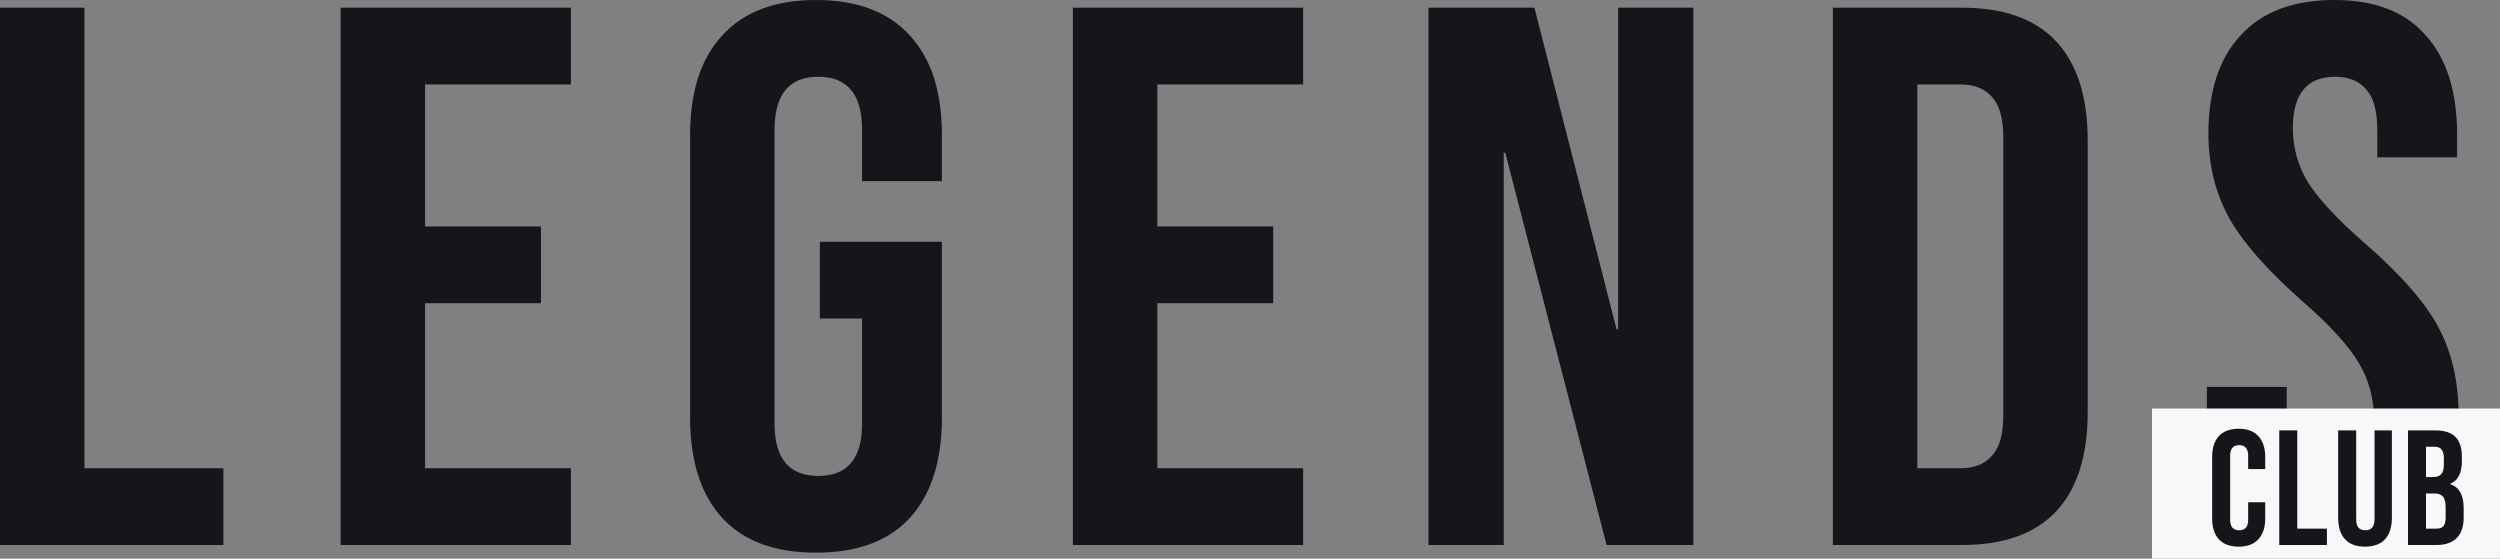 <svg width="179" height="40" viewBox="0 0 179 40" fill="none" xmlns="http://www.w3.org/2000/svg">
<rect x="0" y="0" width="179" height="40" fill="#808080" stroke="none"/>
<path d="M0 0.55H6.046V33.527H15.994V39.023H0V0.55Z" fill="#14161B"/>
<path d="M24.389 0.55H40.878V6.046H30.435V16.214H38.734V21.71H30.435V33.527H40.878V39.023H24.389V0.55Z" fill="#14161B"/>
<path d="M58.426 39.572C55.495 39.572 53.26 38.748 51.721 37.099C50.182 35.414 49.412 33.014 49.412 29.899V9.673C49.412 6.559 50.182 4.177 51.721 2.528C53.26 0.843 55.495 0 58.426 0C61.357 0 63.593 0.843 65.132 2.528C66.67 4.177 67.44 6.559 67.44 9.673V12.971H61.724V9.289C61.724 6.76 60.68 5.496 58.591 5.496C56.502 5.496 55.458 6.76 55.458 9.289V30.339C55.458 32.831 56.502 34.076 58.591 34.076C60.68 34.076 61.724 32.831 61.724 30.339V22.809H58.701V17.313H67.44V29.899C67.44 33.014 66.67 35.414 65.132 37.099C63.593 38.748 61.357 39.572 58.426 39.572Z" fill="#14161B"/>
<path d="M76.818 0.55H93.306V6.046H82.864V16.214H91.163V21.71H82.864V33.527H93.306V39.023H76.818V0.55Z" fill="#14161B"/>
<path d="M102.281 0.55H109.865L115.746 23.579H115.856V0.55H121.242V39.023H115.032L107.777 10.937H107.667V39.023H102.281V0.55Z" fill="#14161B"/>
<path d="M131.232 0.55H140.466C143.47 0.55 145.724 1.356 147.226 2.968C148.728 4.58 149.479 6.944 149.479 10.058V29.515C149.479 32.629 148.728 34.992 147.226 36.605C145.724 38.217 143.47 39.023 140.466 39.023H131.232V0.55ZM140.356 33.527C141.345 33.527 142.096 33.234 142.609 32.647C143.159 32.061 143.434 31.108 143.434 29.789V9.783C143.434 8.464 143.159 7.511 142.609 6.925C142.096 6.339 141.345 6.046 140.356 6.046H137.278V33.527H140.356Z" fill="#14161B"/>
<path d="M166.916 39.572C163.985 39.572 161.768 38.748 160.266 37.099C158.763 35.414 158.012 33.014 158.012 29.899V27.701H163.728V30.339C163.728 32.831 164.773 34.076 166.861 34.076C167.887 34.076 168.657 33.783 169.17 33.197C169.719 32.574 169.994 31.585 169.994 30.229C169.994 28.617 169.628 27.206 168.895 25.997C168.162 24.751 166.806 23.267 164.828 21.545C162.336 19.347 160.595 17.368 159.606 15.609C158.617 13.814 158.122 11.799 158.122 9.563C158.122 6.522 158.892 4.177 160.431 2.528C161.97 0.843 164.205 0 167.136 0C170.031 0 172.211 0.843 173.676 2.528C175.179 4.177 175.93 6.559 175.93 9.673V11.267H170.214V9.289C170.214 7.969 169.957 7.017 169.444 6.431C168.931 5.808 168.18 5.496 167.191 5.496C165.176 5.496 164.168 6.724 164.168 9.179C164.168 10.571 164.534 11.872 165.267 13.081C166.037 14.29 167.411 15.756 169.389 17.478C171.918 19.676 173.658 21.673 174.611 23.469C175.563 25.264 176.04 27.371 176.04 29.789C176.04 32.941 175.252 35.359 173.676 37.044C172.137 38.73 169.884 39.572 166.916 39.572Z" fill="#14161B"/>
<path d="M154.083 29.252H178.999V40H154.083V29.252Z" fill="#F8F8F8"/>
<path d="M160.289 39.14C159.672 39.14 159.199 38.965 158.87 38.613C158.55 38.261 158.39 37.765 158.39 37.124V32.715C158.39 32.074 158.55 31.578 158.87 31.226C159.199 30.874 159.672 30.698 160.289 30.698C160.907 30.698 161.376 30.874 161.696 31.226C162.024 31.578 162.189 32.074 162.189 32.715V33.583H160.969V32.633C160.969 32.125 160.754 31.871 160.324 31.871C159.894 31.871 159.679 32.125 159.679 32.633V37.217C159.679 37.718 159.894 37.968 160.324 37.968C160.754 37.968 160.969 37.718 160.969 37.217V35.963H162.189V37.124C162.189 37.765 162.024 38.261 161.696 38.613C161.376 38.965 160.907 39.14 160.289 39.14Z" fill="#14161B"/>
<path d="M163.195 30.816H164.485V37.851H166.607V39.023H163.195V30.816Z" fill="#14161B"/>
<path d="M169.336 39.14C168.711 39.14 168.234 38.965 167.905 38.613C167.577 38.253 167.413 37.741 167.413 37.077V30.816H168.703V37.17C168.703 37.452 168.757 37.655 168.867 37.78C168.984 37.905 169.148 37.968 169.359 37.968C169.57 37.968 169.731 37.905 169.84 37.78C169.957 37.655 170.016 37.452 170.016 37.17V30.816H171.259V37.077C171.259 37.741 171.095 38.253 170.766 38.613C170.438 38.965 169.961 39.14 169.336 39.14Z" fill="#14161B"/>
<path d="M172.412 30.816H174.358C175.023 30.816 175.507 30.972 175.812 31.285C176.117 31.589 176.269 32.062 176.269 32.703V33.032C176.269 33.454 176.199 33.798 176.058 34.063C175.926 34.329 175.718 34.521 175.437 34.638V34.661C176.078 34.88 176.398 35.451 176.398 36.373V37.077C176.398 37.71 176.23 38.194 175.894 38.531C175.566 38.859 175.081 39.023 174.44 39.023H172.412V30.816ZM174.206 34.157C174.464 34.157 174.655 34.091 174.78 33.958C174.913 33.825 174.98 33.602 174.98 33.289V32.832C174.98 32.535 174.925 32.32 174.816 32.187C174.714 32.054 174.55 31.988 174.323 31.988H173.702V34.157H174.206ZM174.44 37.851C174.667 37.851 174.835 37.792 174.945 37.675C175.054 37.55 175.109 37.339 175.109 37.042V36.326C175.109 35.951 175.042 35.693 174.909 35.553C174.784 35.404 174.573 35.33 174.276 35.33H173.702V37.851H174.44Z" fill="#14161B"/>
</svg>
